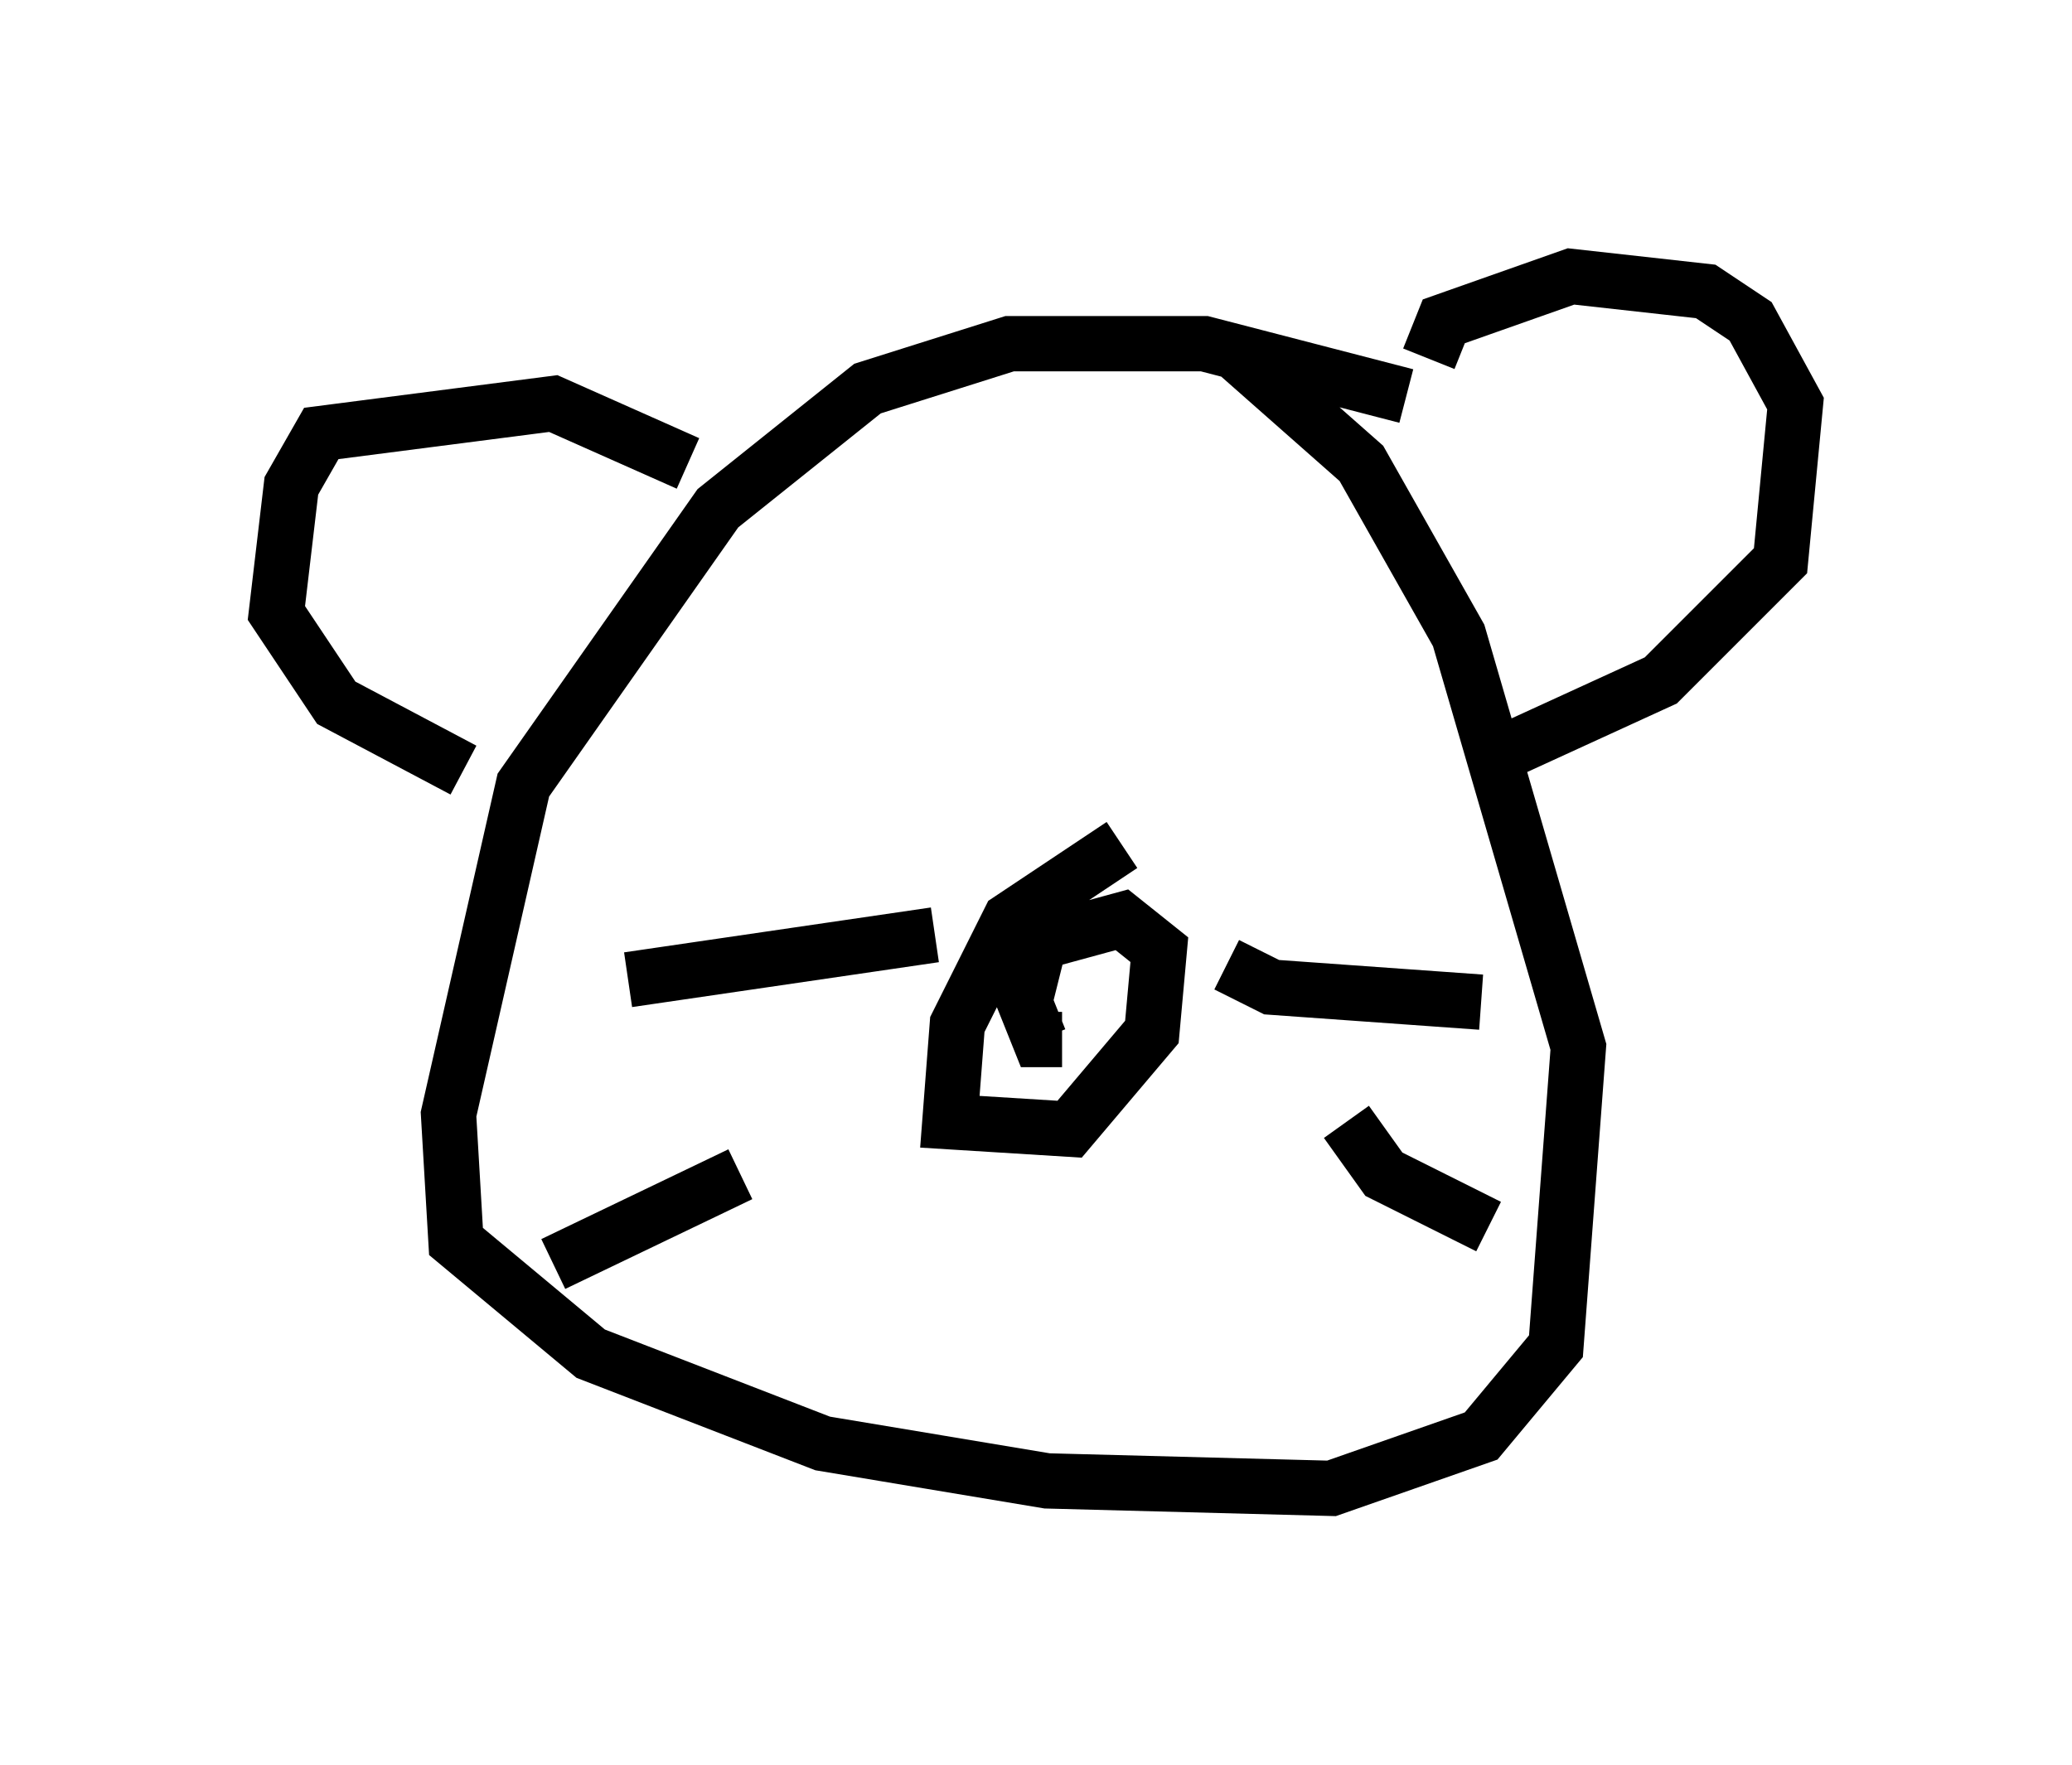 <?xml version="1.0" encoding="utf-8" ?>
<svg baseProfile="full" height="31.921" version="1.1" width="37.469" xmlns="http://www.w3.org/2000/svg" xmlns:ev="http://www.w3.org/2001/xml-events" xmlns:xlink="http://www.w3.org/1999/xlink"><defs /><rect fill="white" height="31.921" width="37.469" x="0" y="0" /><path d="M26.515, 7.977 m-0.677, -1.488 l0.271, -0.677 2.3, -0.812 l2.436, 0.271 0.812, 0.541 l0.812, 1.488 -0.271, 2.842 l-2.165, 2.165 -3.248, 1.488 m-14.344, -5.413 l-2.436, -1.083 -4.195, 0.541 l-0.541, 0.947 -0.271, 2.3 l1.083, 1.624 2.3, 1.218 m17.05, -6.766 l-3.654, -0.947 -3.518, 0.0 l-2.571, 0.812 -2.706, 2.165 l-3.518, 5.007 -1.353, 5.954 l0.135, 2.3 2.436, 2.03 l4.195, 1.624 4.059, 0.677 l5.142, 0.135 2.706, -0.947 l1.353, -1.624 0.406, -5.413 l-2.165, -7.442 -1.759, -3.112 l-2.3, -2.03 m-2.03, 8.931 l-2.03, 1.353 -0.947, 1.894 l-0.135, 1.759 2.165, 0.135 l1.488, -1.759 0.135, -1.488 l-0.677, -0.541 -1.488, 0.406 l-0.271, 1.083 0.271, 0.677 l0.406, 0.0 m2.977, -1.353 l0.812, 0.406 3.789, 0.271 m-2.436, 2.165 l0.677, 0.947 1.894, 0.947 m-10.013, -5.277 l-5.548, 0.812 m2.03, 3.518 l-3.383, 1.624 m10.69, -10.961 l0.0, 0.0 " fill="none" stroke="black" stroke-width="1" /></svg>